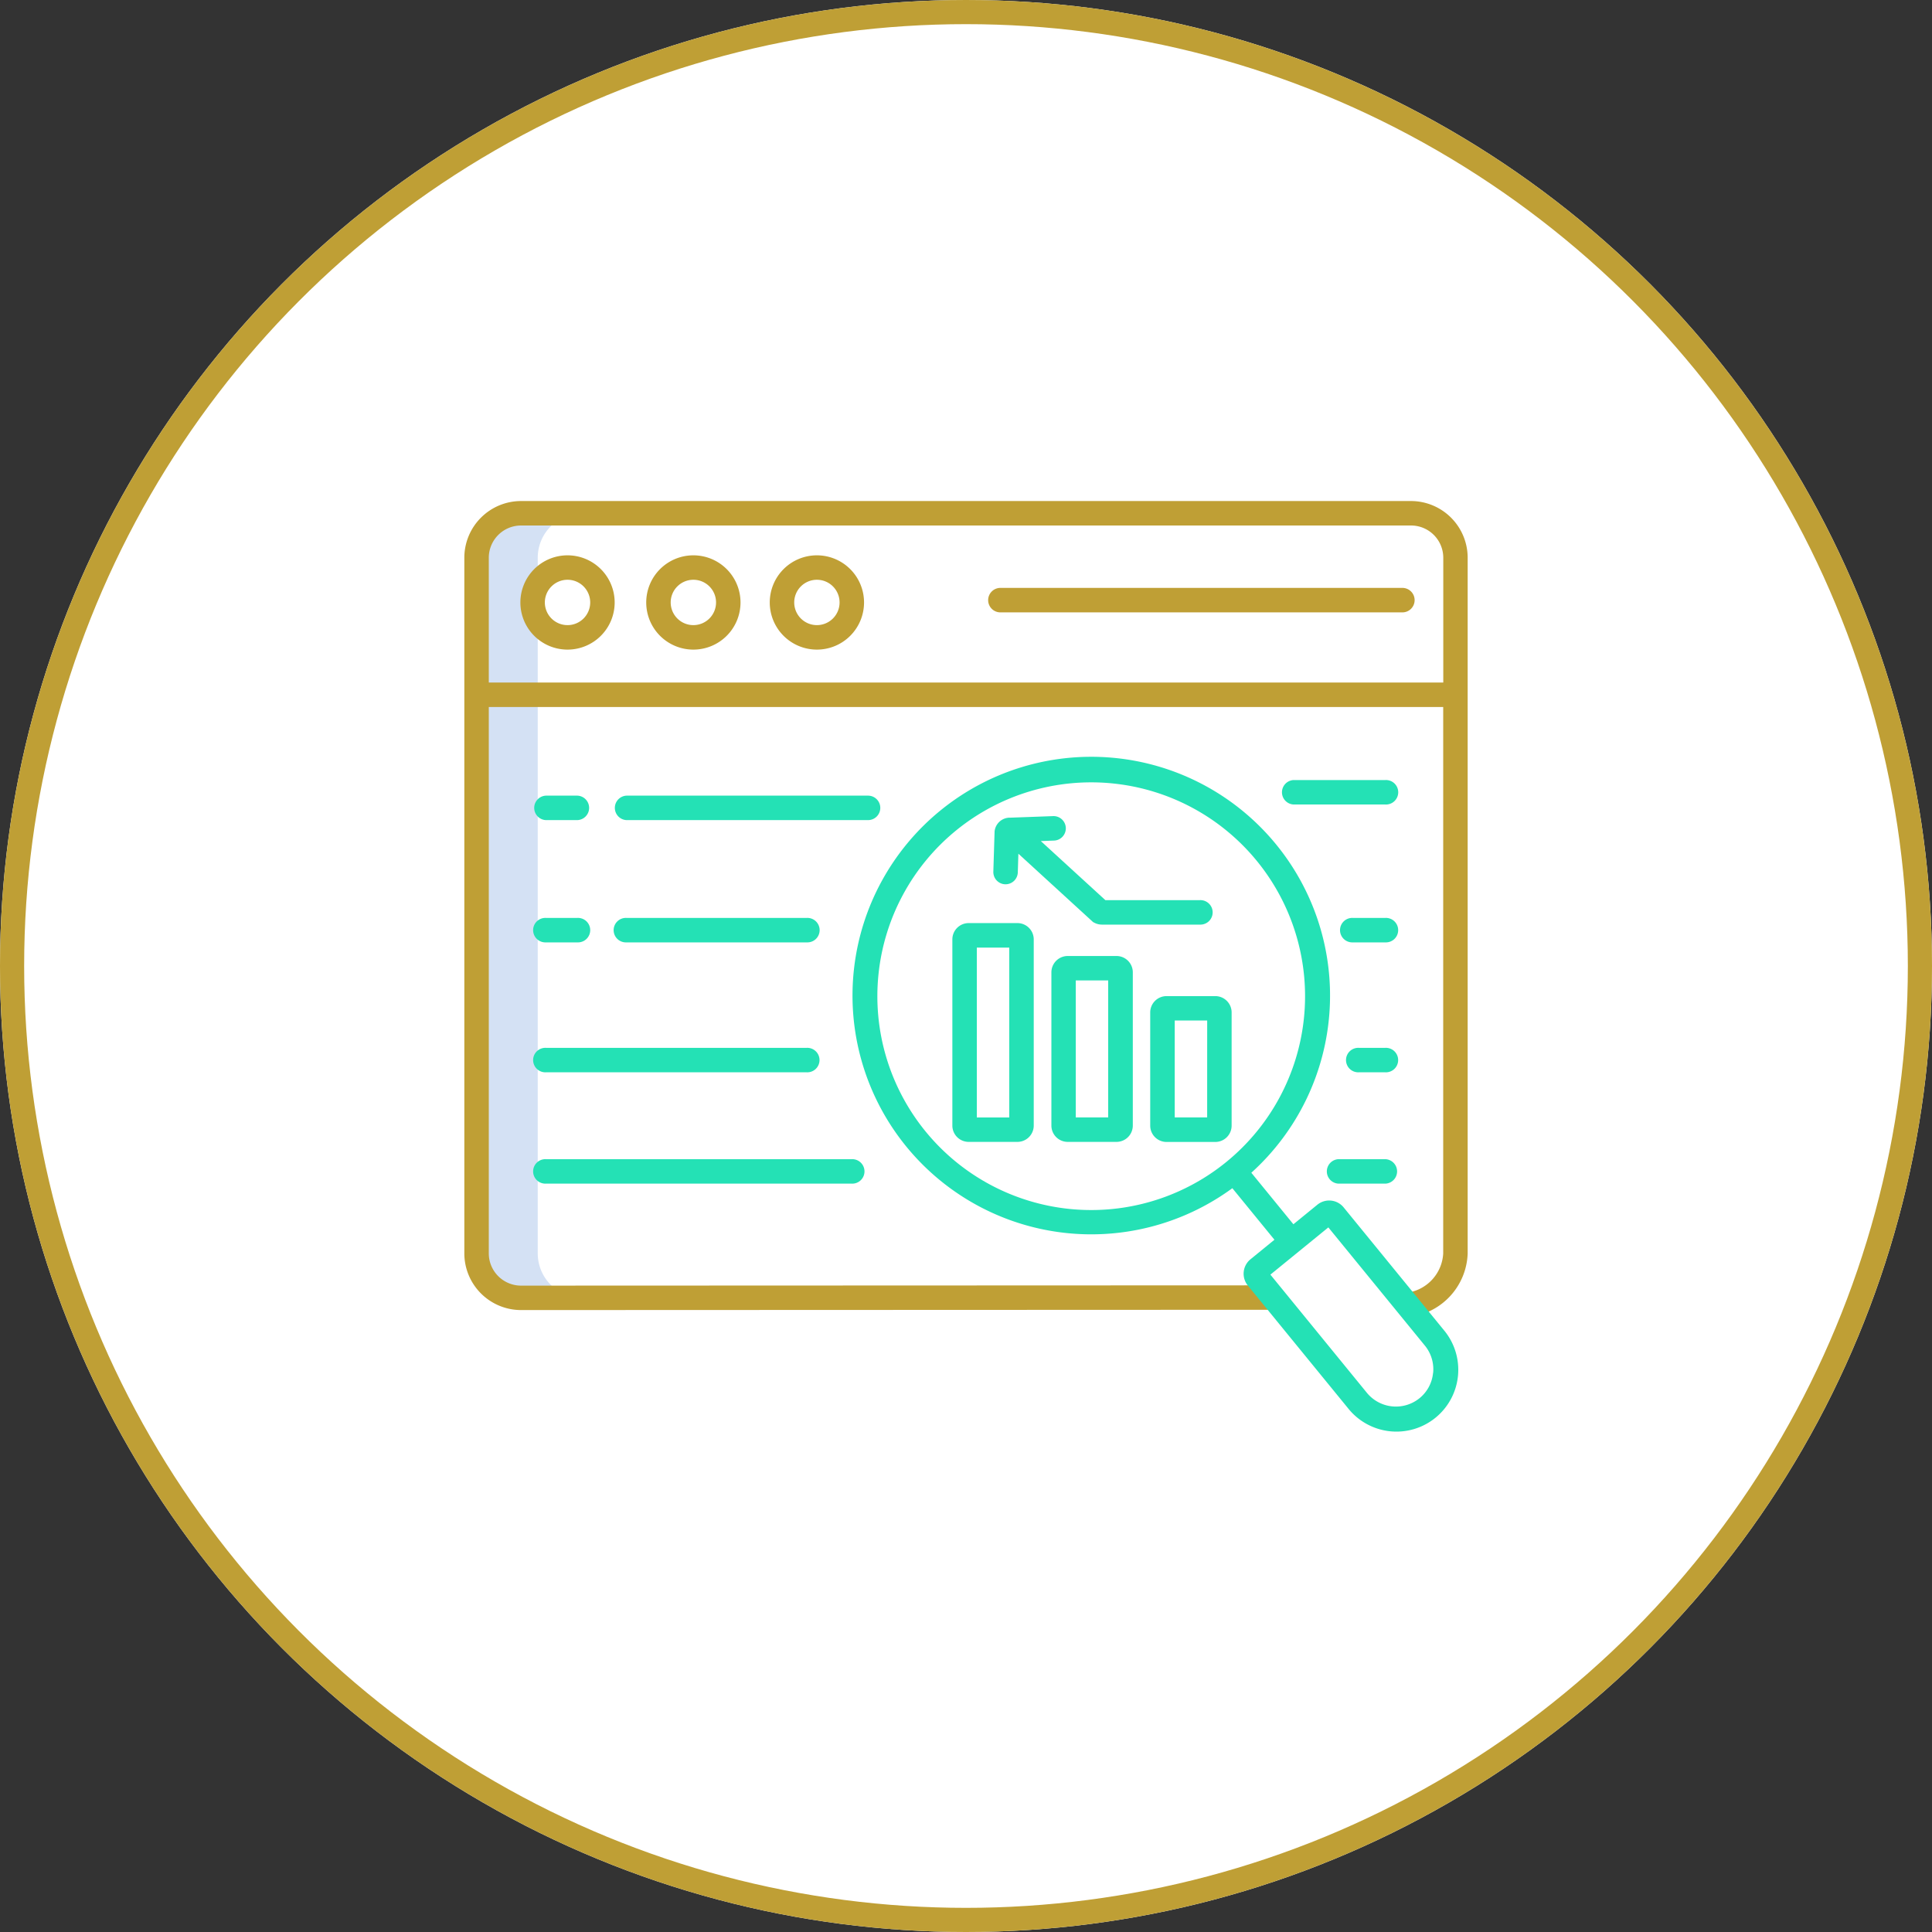 <svg xmlns="http://www.w3.org/2000/svg" width="80" height="80" viewBox="0 0 80 80">
  <rect x="0" y="0" width="80" height="80" fill="#333333" stroke="none"/>
  <g id="Group_1788" data-name="Group 1788" transform="translate(-1204 -7385)">
    <g id="Ellipse_22" data-name="Ellipse 22" transform="translate(1204 7385)" fill="#fff" stroke="#bf9f35" stroke-width="1">
      <circle cx="40" cy="40" r="40" stroke="none"/>
      <circle cx="40" cy="40" r="39.5" fill="none"/>
    </g>
    <g id="web_1_" data-name="web (1)" transform="translate(1213.227 7377.747)">
      <path id="Path_482" data-name="Path 482" d="M18.533,64.649V35.839A1.841,1.841,0,0,1,20.376,34H17.843A1.841,1.841,0,0,0,16,35.839v28.81a1.841,1.841,0,0,0,1.843,1.839h2.533a1.841,1.841,0,0,1-1.843-1.839Z" transform="translate(-5.493 -5.493)" fill="#d4e1f4"/>
      <path id="Path_483" data-name="Path 483" d="M49.2,28H12.349A2.35,2.35,0,0,0,10,30.346v28.81A2.35,2.35,0,0,0,12.349,61.5l31.156-.012V60.476l-31.156.012a1.336,1.336,0,0,1-1.336-1.333V36.528h39.52V59.156a1.737,1.737,0,0,1-1.479,1.624v1.013a2.742,2.742,0,0,0,2.492-2.637V30.346A2.35,2.35,0,0,0,49.2,28ZM11.013,35.515V30.346a1.336,1.336,0,0,1,1.336-1.333H49.2a1.336,1.336,0,0,1,1.336,1.333v5.169Z" fill="#bf9f35"/>
      <path id="Path_484" data-name="Path 484" d="M39.434,54.622a1.952,1.952,0,1,0,1.954,1.952A1.952,1.952,0,0,0,39.434,54.622Zm0,2.89a.939.939,0,1,1,.941-.939A.939.939,0,0,1,39.434,57.512Z" transform="translate(-25.163 -24.374)" fill="#bf9f35"/>
      <path id="Path_485" data-name="Path 485" d="M101.149,54.622a1.952,1.952,0,1,0,1.954,1.952A1.952,1.952,0,0,0,101.149,54.622Zm0,2.89a.939.939,0,1,1,.941-.939A.939.939,0,0,1,101.149,57.512Z" transform="translate(-81.667 -24.374)" fill="#bf9f35"/>
      <path id="Path_486" data-name="Path 486" d="M161.72,54.622a1.952,1.952,0,1,0,1.954,1.952A1.952,1.952,0,0,0,161.72,54.622Zm0,2.89a.939.939,0,1,1,.941-.939A.939.939,0,0,1,161.72,57.512Z" transform="translate(-137.123 -24.374)" fill="#bf9f35"/>
      <path id="Path_487" data-name="Path 487" d="M284.249,70.6h-16.6a.507.507,0,1,0,0,1.013h16.6a.507.507,0,1,0,0-1.013Z" transform="translate(-235.429 -39.003)" fill="#bf9f35"/>
      <g id="Group_189" data-name="Group 189" transform="translate(12.871 38.6)">
        <path id="Path_488" data-name="Path 488" d="M220.533,172.171a.773.773,0,0,0-1.087-.111l-.993.81-1.742-2.133a9.887,9.887,0,1,0-.786.64l1.743,2.134-.992.809a.772.772,0,0,0-.11,1.087l4.147,5.078a2.56,2.56,0,1,0,3.967-3.236ZM203.2,169a8.855,8.855,0,1,1,12.482,1.285A8.855,8.855,0,0,1,203.2,169Zm21.035,10.031a1.531,1.531,0,0,1-.56,1.042,1.553,1.553,0,0,1-2.181-.226l-3.994-4.891L219.9,173l3.995,4.892A1.544,1.544,0,0,1,224.239,179.027Z" transform="translate(-186.994 -153.523)" fill="#24e1b5"/>
        <path id="Path_489" data-name="Path 489" d="M94.5,172.97a.507.507,0,0,0-.507-.507h-10a.507.507,0,0,0,0,1.013h10A.507.507,0,0,0,94.5,172.97Z" transform="translate(-80.147 -170.864)" fill="#24e1b5"/>
        <path id="Path_490" data-name="Path 490" d="M44.507,173.476h1.305a.507.507,0,0,0,0-1.013H44.507a.507.507,0,0,0,0,1.013Z" transform="translate(-44 -170.864)" fill="#24e1b5"/>
        <path id="Path_491" data-name="Path 491" d="M44.507,297.138h10.8a.507.507,0,1,0,0-1.013h-10.8a.507.507,0,1,0,0,1.013Z" transform="translate(-44 -284.083)" fill="#24e1b5"/>
        <path id="Path_492" data-name="Path 492" d="M57.169,350.711H44.507a.507.507,0,1,0,0,1.013H57.169a.507.507,0,1,0,0-1.013Z" transform="translate(-44 -334.059)" fill="#24e1b5"/>
        <path id="Path_493" data-name="Path 493" d="M411.174,165.824h3.8a.507.507,0,1,0,0-1.013h-3.8a.507.507,0,0,0,0,1.013Z" transform="translate(-379.704 -163.858)" fill="#24e1b5"/>
        <path id="Path_494" data-name="Path 494" d="M441.523,232.42h-1.349a.507.507,0,1,0,0,1.013h1.349a.507.507,0,1,0,0-1.013Z" transform="translate(-406.255 -225.758)" fill="#24e1b5"/>
        <path id="Path_495" data-name="Path 495" d="M444.269,296.125h-1.1a.507.507,0,1,0,0,1.013h1.1a.507.507,0,1,0,0-1.013Z" transform="translate(-409.002 -284.083)" fill="#24e1b5"/>
        <path id="Path_496" data-name="Path 496" d="M435.114,350.711h-1.94a.507.507,0,0,0,0,1.013h1.94a.507.507,0,0,0,0-1.013Z" transform="translate(-399.846 -334.059)" fill="#24e1b5"/>
        <path id="Path_497" data-name="Path 497" d="M349.712,276.084V271.4a.676.676,0,0,0-.676-.676h-2.019a.676.676,0,0,0-.676.676v4.687a.676.676,0,0,0,.676.676h2.019A.676.676,0,0,0,349.712,276.084Zm-1.013-.338h-1.343v-4.012H348.7Z" transform="translate(-320.811 -260.824)" fill="#24e1b5"/>
        <path id="Path_498" data-name="Path 498" d="M300.514,251.088H298.5a.676.676,0,0,0-.676.676v6.345a.676.676,0,0,0,.676.676h2.019a.676.676,0,0,0,.676-.676v-6.345A.676.676,0,0,0,300.514,251.088Zm-.338,6.683h-1.343V252.1h1.343Z" transform="translate(-276.386 -242.849)" fill="#24e1b5"/>
        <path id="Path_499" data-name="Path 499" d="M251.994,234.952h-2.018a.676.676,0,0,0-.676.676v7.708a.676.676,0,0,0,.676.676h2.018a.676.676,0,0,0,.676-.676v-7.708A.676.676,0,0,0,251.994,234.952ZM251.656,243h-1.343v-7.032h1.343Z" transform="translate(-231.963 -228.076)" fill="#24e1b5"/>
        <path id="Path_500" data-name="Path 500" d="M269.9,185.326h.016a.507.507,0,0,0,.506-.491l.024-.775,3.094,2.832.06.031a.676.676,0,0,0,.307.073h4.054a.507.507,0,1,0,0-1.013h-3.913l-2.673-2.446.534-.02a.507.507,0,1,0-.037-1.013l-1.755.064a.635.635,0,0,0-.656.565l-.052,1.671A.507.507,0,0,0,269.9,185.326Z" transform="translate(-250.375 -180.057)" fill="#24e1b5"/>
        <path id="Path_501" data-name="Path 501" d="M91.459,232.42H83.988a.507.507,0,1,0,0,1.013h7.471a.507.507,0,1,0,0-1.013Z" transform="translate(-80.147 -225.758)" fill="#24e1b5"/>
        <path id="Path_502" data-name="Path 502" d="M44.507,233.433h1.305a.507.507,0,1,0,0-1.013H44.507a.507.507,0,1,0,0,1.013Z" transform="translate(-44 -225.758)" fill="#24e1b5"/>
      </g>
    </g>
  </g>
</svg>
